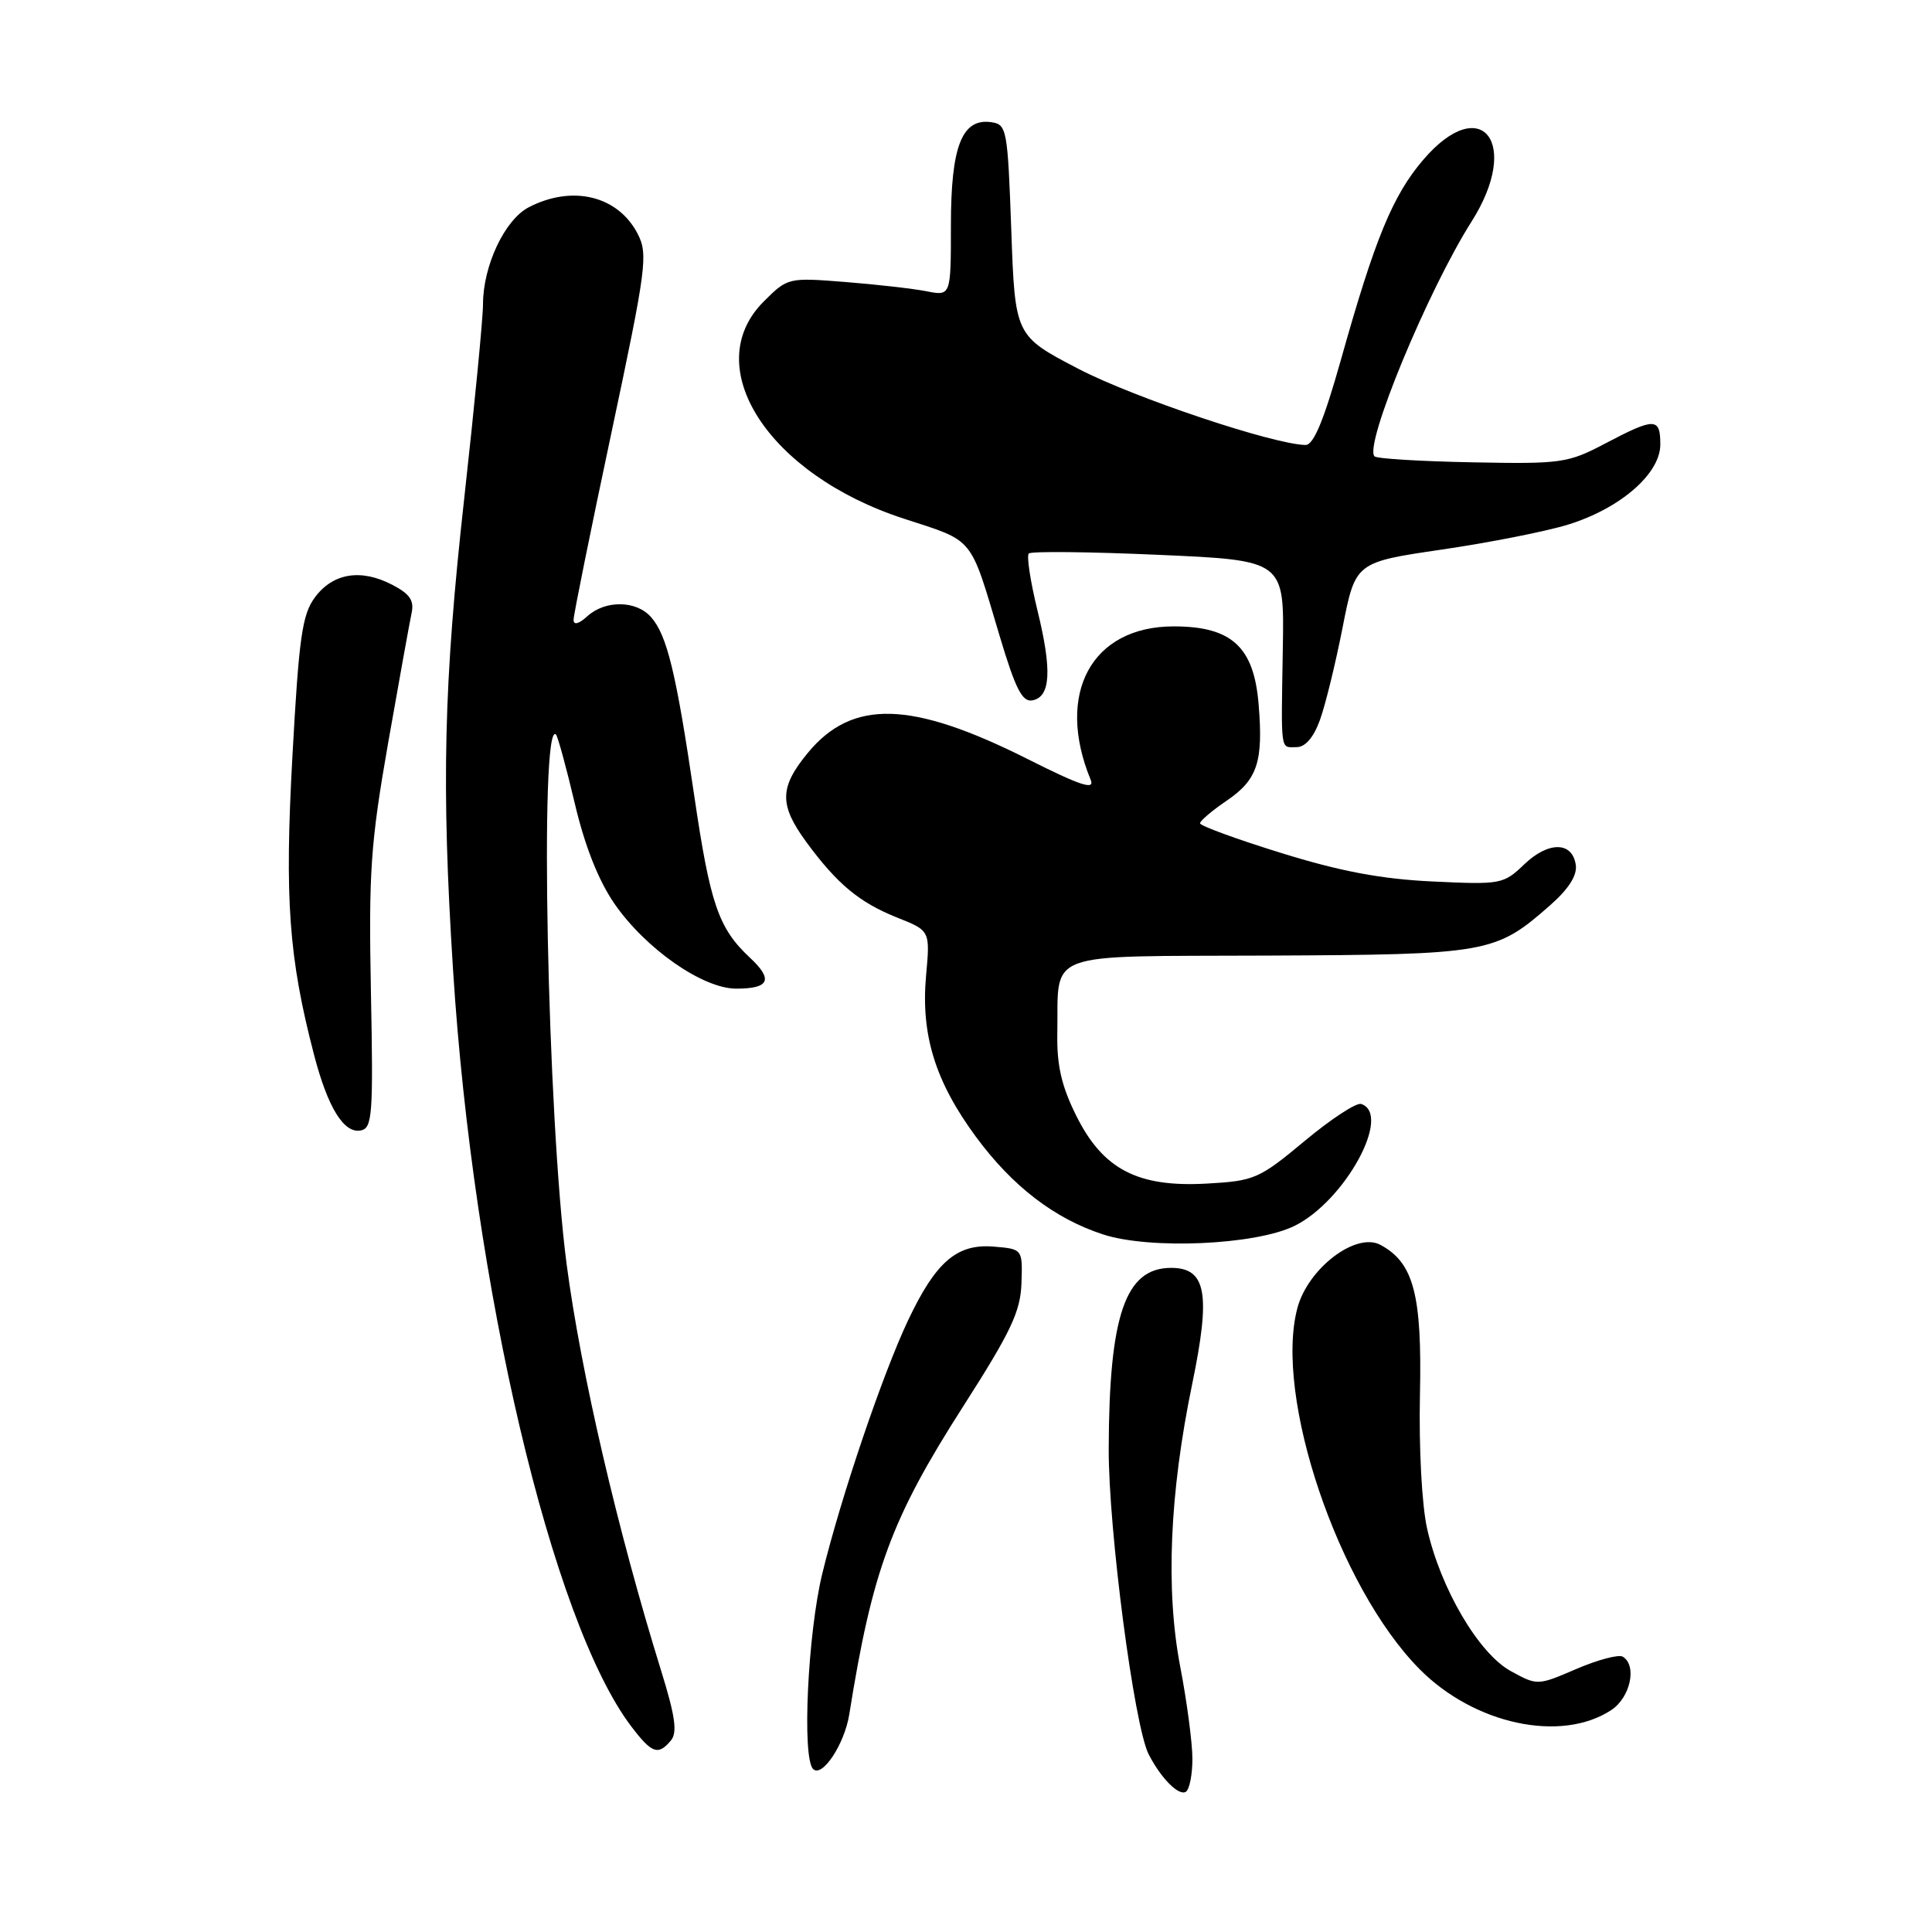 <?xml version="1.0" encoding="UTF-8" standalone="no"?>
<!DOCTYPE svg PUBLIC "-//W3C//DTD SVG 1.1//EN" "http://www.w3.org/Graphics/SVG/1.1/DTD/svg11.dtd" >
<svg xmlns="http://www.w3.org/2000/svg" xmlns:xlink="http://www.w3.org/1999/xlink" version="1.1" viewBox="0 0 256 256">
 <g >
 <path fill="currentColor"
d=" M 158.00 233.05 C 158.00 230.94 157.27 225.46 156.39 220.86 C 154.43 210.67 154.97 197.87 157.98 183.35 C 160.45 171.39 159.84 168.00 155.18 168.00 C 149.11 168.00 146.96 174.25 146.91 192.00 C 146.88 202.70 150.29 228.74 152.21 232.47 C 153.86 235.66 156.19 238.00 157.13 237.42 C 157.61 237.12 158.00 235.16 158.00 233.05 Z  M 112.53 227.18 C 115.59 208.03 118.12 201.20 127.66 186.30 C 133.98 176.42 135.23 173.77 135.35 170.00 C 135.50 165.50 135.50 165.50 131.64 165.18 C 126.79 164.79 124.00 167.19 120.33 174.94 C 116.92 182.16 111.43 198.36 108.96 208.50 C 107.03 216.43 106.25 232.92 107.74 234.40 C 108.93 235.60 111.89 231.14 112.53 227.18 Z  M 88.90 230.62 C 89.78 229.57 89.47 227.39 87.60 221.37 C 81.83 202.76 76.97 181.88 75.08 167.50 C 72.52 148.08 71.46 95.12 73.67 97.33 C 73.91 97.58 75.03 101.66 76.15 106.41 C 77.48 112.08 79.29 116.65 81.40 119.72 C 85.52 125.70 93.11 131.00 97.55 131.00 C 101.96 131.00 102.49 129.81 99.37 126.90 C 95.19 122.99 94.10 119.81 91.97 105.30 C 89.59 89.12 88.38 84.14 86.25 81.75 C 84.28 79.54 80.21 79.50 77.83 81.65 C 76.69 82.69 76.00 82.86 76.00 82.13 C 76.00 81.48 78.25 70.36 81.00 57.42 C 85.67 35.43 85.89 33.70 84.49 30.97 C 81.88 25.94 75.85 24.47 70.07 27.46 C 66.88 29.11 64.00 35.22 64.00 40.33 C 64.00 42.14 62.88 53.72 61.51 66.06 C 58.79 90.54 58.47 104.03 60.03 128.50 C 62.70 170.58 73.14 214.91 83.64 228.75 C 86.37 232.35 87.21 232.65 88.90 230.62 Z  M 213.49 226.60 C 216.03 224.94 216.95 220.70 215.03 219.52 C 214.50 219.19 211.73 219.92 208.89 221.14 C 203.73 223.36 203.71 223.36 200.19 221.43 C 195.94 219.11 190.87 210.47 189.10 202.55 C 188.40 199.45 188.00 191.86 188.15 184.82 C 188.44 171.55 187.32 167.31 182.91 164.95 C 179.68 163.22 173.34 168.04 171.92 173.29 C 168.77 185.00 177.34 210.33 188.12 221.19 C 195.38 228.50 206.86 230.95 213.49 226.60 Z  M 171.50 162.45 C 178.18 159.19 184.51 147.65 180.36 146.28 C 179.73 146.07 176.36 148.28 172.88 151.18 C 166.84 156.21 166.21 156.48 159.93 156.83 C 150.76 157.35 146.15 154.96 142.61 147.84 C 140.67 143.95 140.03 141.18 140.10 137.05 C 140.30 125.82 137.77 126.76 168.02 126.62 C 197.20 126.49 198.15 126.32 205.37 119.98 C 207.85 117.80 209.00 116.01 208.80 114.61 C 208.35 111.49 205.18 111.46 201.97 114.53 C 199.22 117.17 198.87 117.23 189.82 116.80 C 183.02 116.48 177.60 115.46 169.75 113.02 C 163.84 111.19 159.00 109.42 159.01 109.09 C 159.01 108.77 160.59 107.42 162.52 106.11 C 166.63 103.32 167.41 100.95 166.77 93.28 C 166.14 85.70 163.19 83.00 155.52 83.00 C 144.63 83.00 139.82 91.90 144.52 103.33 C 145.10 104.74 143.18 104.11 136.09 100.54 C 120.74 92.84 112.93 92.63 107.04 99.76 C 103.26 104.35 103.23 106.64 106.86 111.60 C 110.95 117.16 113.88 119.59 118.87 121.58 C 123.25 123.32 123.25 123.32 122.71 129.26 C 122.00 137.11 123.92 143.31 129.33 150.65 C 134.16 157.20 139.74 161.48 146.17 163.57 C 152.37 165.59 166.34 164.97 171.50 162.45 Z  M 49.15 131.48 C 48.84 115.57 49.10 111.77 51.42 98.50 C 52.87 90.25 54.27 82.50 54.53 81.28 C 54.91 79.57 54.32 78.70 51.94 77.47 C 47.81 75.33 44.11 75.94 41.73 79.15 C 40.04 81.42 39.61 84.45 38.75 100.15 C 37.70 119.16 38.26 126.88 41.60 139.72 C 43.43 146.77 45.57 150.23 47.81 149.79 C 49.34 149.49 49.47 147.71 49.15 131.48 Z  M 174.90 95.40 C 175.62 93.41 176.97 87.90 177.90 83.15 C 179.60 74.50 179.60 74.50 191.05 72.82 C 197.35 71.90 204.88 70.41 207.79 69.51 C 214.70 67.37 220.00 62.77 220.00 58.90 C 220.00 55.32 219.29 55.30 212.73 58.75 C 207.75 61.37 206.92 61.49 195.10 61.26 C 188.28 61.13 182.44 60.78 182.13 60.47 C 180.70 59.03 189.18 38.51 195.00 29.34 C 201.60 18.93 196.29 12.17 188.59 21.17 C 184.54 25.90 182.18 31.63 177.66 47.74 C 175.42 55.68 174.06 58.97 173.00 58.96 C 168.79 58.91 150.30 52.72 142.91 48.88 C 134.50 44.50 134.50 44.50 134.00 30.50 C 133.52 17.11 133.41 16.49 131.35 16.19 C 127.46 15.64 126.00 19.38 126.00 29.84 C 126.00 39.23 126.00 39.23 122.75 38.59 C 120.96 38.24 116.10 37.69 111.94 37.36 C 104.45 36.77 104.36 36.79 101.19 39.96 C 92.57 48.58 101.80 62.88 119.75 68.72 C 129.21 71.81 128.46 70.88 132.47 84.31 C 134.56 91.30 135.46 93.06 136.80 92.80 C 139.22 92.34 139.42 88.83 137.46 80.85 C 136.53 77.03 136.01 73.65 136.32 73.34 C 136.63 73.03 144.38 73.11 153.53 73.52 C 170.18 74.25 170.18 74.25 169.98 85.88 C 169.75 99.97 169.61 99.00 171.80 99.00 C 172.96 99.00 174.06 97.72 174.90 95.40 Z "/>
</g>
</svg>